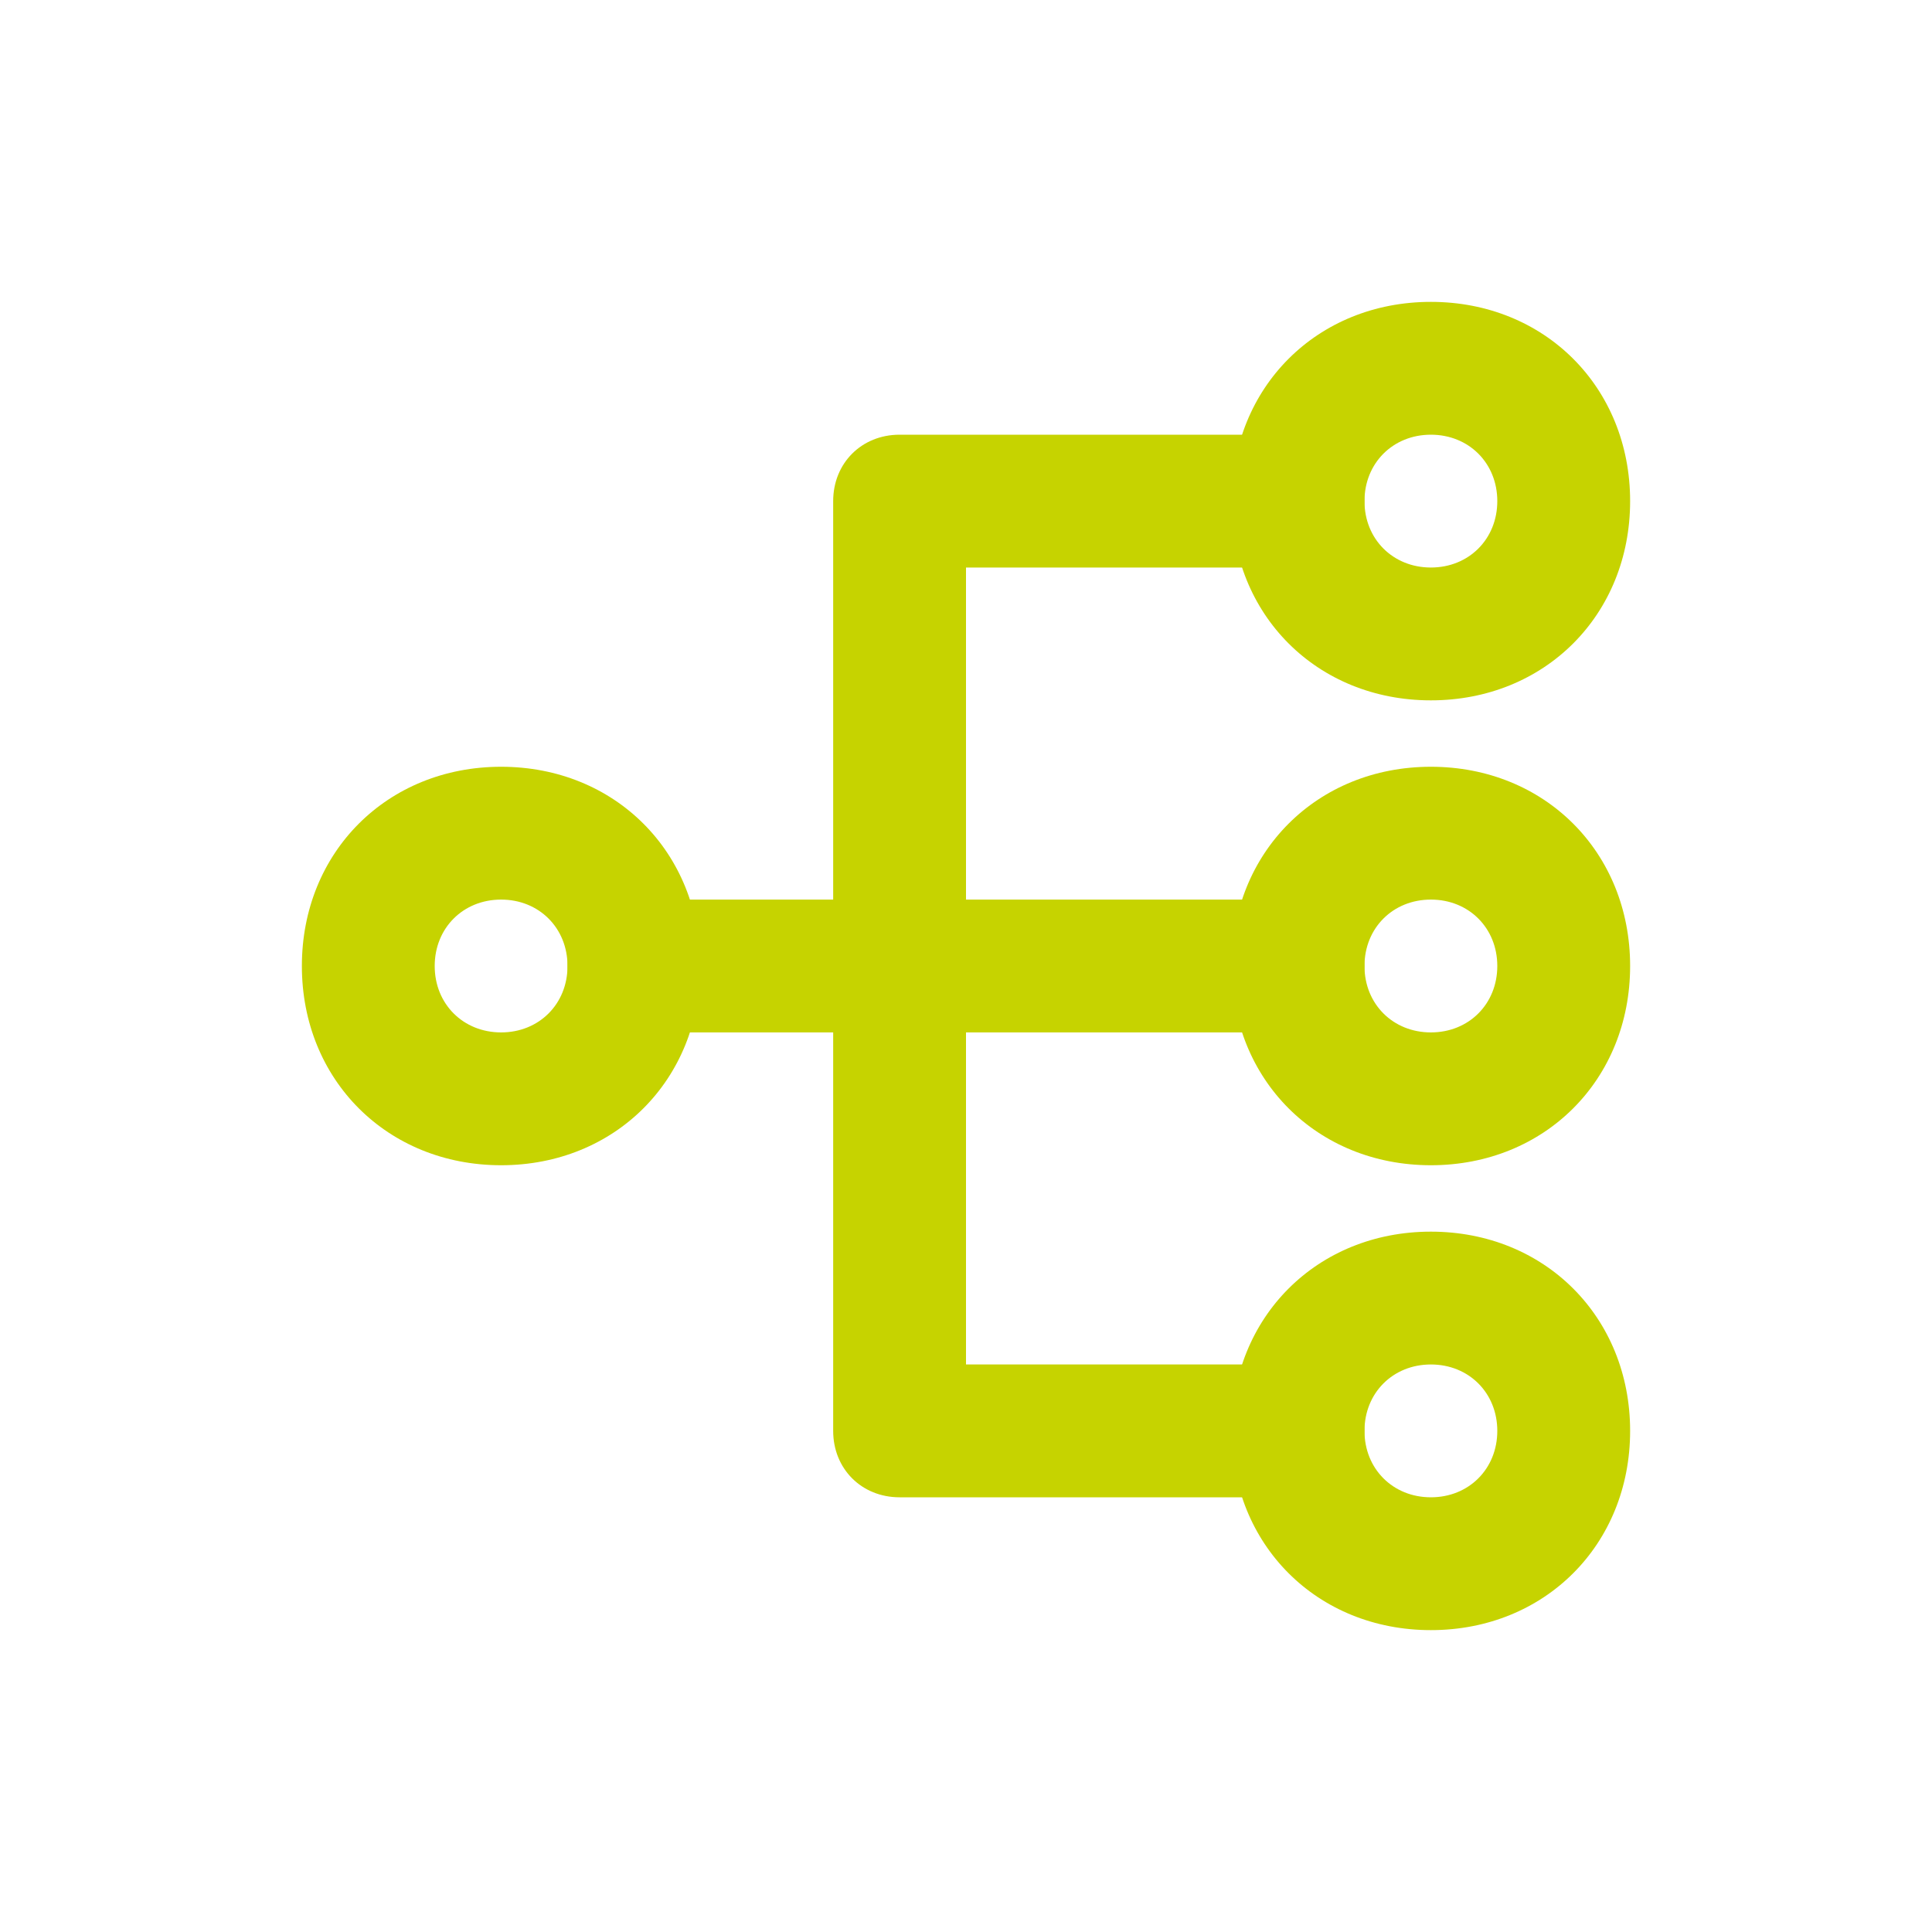 <svg width="32" height="32" viewBox="0 0 32 32" fill="none" xmlns="http://www.w3.org/2000/svg">
<path d="M8.3 19.3C6.414 19.3 5 17.886 5 16C5 14.114 6.414 12.7 8.3 12.7C10.186 12.7 11.6 14.114 11.6 16C11.6 17.886 10.186 19.3 8.3 19.3ZM8.3 14.9C7.671 14.9 7.2 15.371 7.2 16C7.2 16.629 7.671 17.1 8.3 17.1C8.929 17.1 9.4 16.629 9.4 16C9.4 15.371 8.929 14.9 8.3 14.9ZM23.7 11.6C21.814 11.6 20.4 10.186 20.4 8.3C20.4 6.414 21.814 5 23.7 5C25.586 5 27 6.414 27 8.3C27 10.186 25.586 11.6 23.7 11.6ZM23.7 7.2C23.071 7.2 22.6 7.671 22.6 8.3C22.6 8.929 23.071 9.4 23.7 9.4C24.329 9.4 24.8 8.929 24.8 8.3C24.8 7.671 24.329 7.2 23.7 7.2ZM23.7 19.3C21.814 19.3 20.4 17.886 20.4 16C20.4 14.114 21.814 12.7 23.7 12.7C25.586 12.7 27 14.114 27 16C27 17.886 25.586 19.3 23.7 19.3ZM23.7 14.9C23.071 14.9 22.6 15.371 22.6 16C22.6 16.629 23.071 17.1 23.7 17.1C24.329 17.1 24.8 16.629 24.8 16C24.8 15.371 24.329 14.9 23.7 14.9ZM23.7 27C21.814 27 20.4 25.586 20.4 23.7C20.4 21.814 21.814 20.4 23.7 20.4C25.586 20.4 27 21.814 27 23.7C27 25.586 25.586 27 23.7 27ZM23.7 22.6C23.071 22.6 22.6 23.071 22.6 23.7C22.6 24.329 23.071 24.8 23.7 24.8C24.329 24.8 24.8 24.329 24.8 23.7C24.8 23.071 24.329 22.6 23.7 22.6Z" fill="#C6D300"/>
<path d="M21.5 24.8H14.9C14.271 24.8 13.8 24.329 13.8 23.7V8.3C13.8 7.671 14.271 7.2 14.9 7.2H21.5C22.129 7.2 22.6 7.671 22.6 8.3C22.6 8.929 22.129 9.4 21.5 9.4H16V22.6H21.5C22.129 22.6 22.6 23.071 22.6 23.7C22.6 24.329 22.129 24.8 21.5 24.8Z" fill="#C6D300"/>
<path d="M21.5 17.1H10.5C9.871 17.1 9.4 16.629 9.4 16C9.4 15.371 9.871 14.9 10.5 14.9H21.5C22.129 14.9 22.6 15.371 22.6 16C22.6 16.629 22.129 17.1 21.5 17.1Z" fill="#C6D300"/>
</svg>
